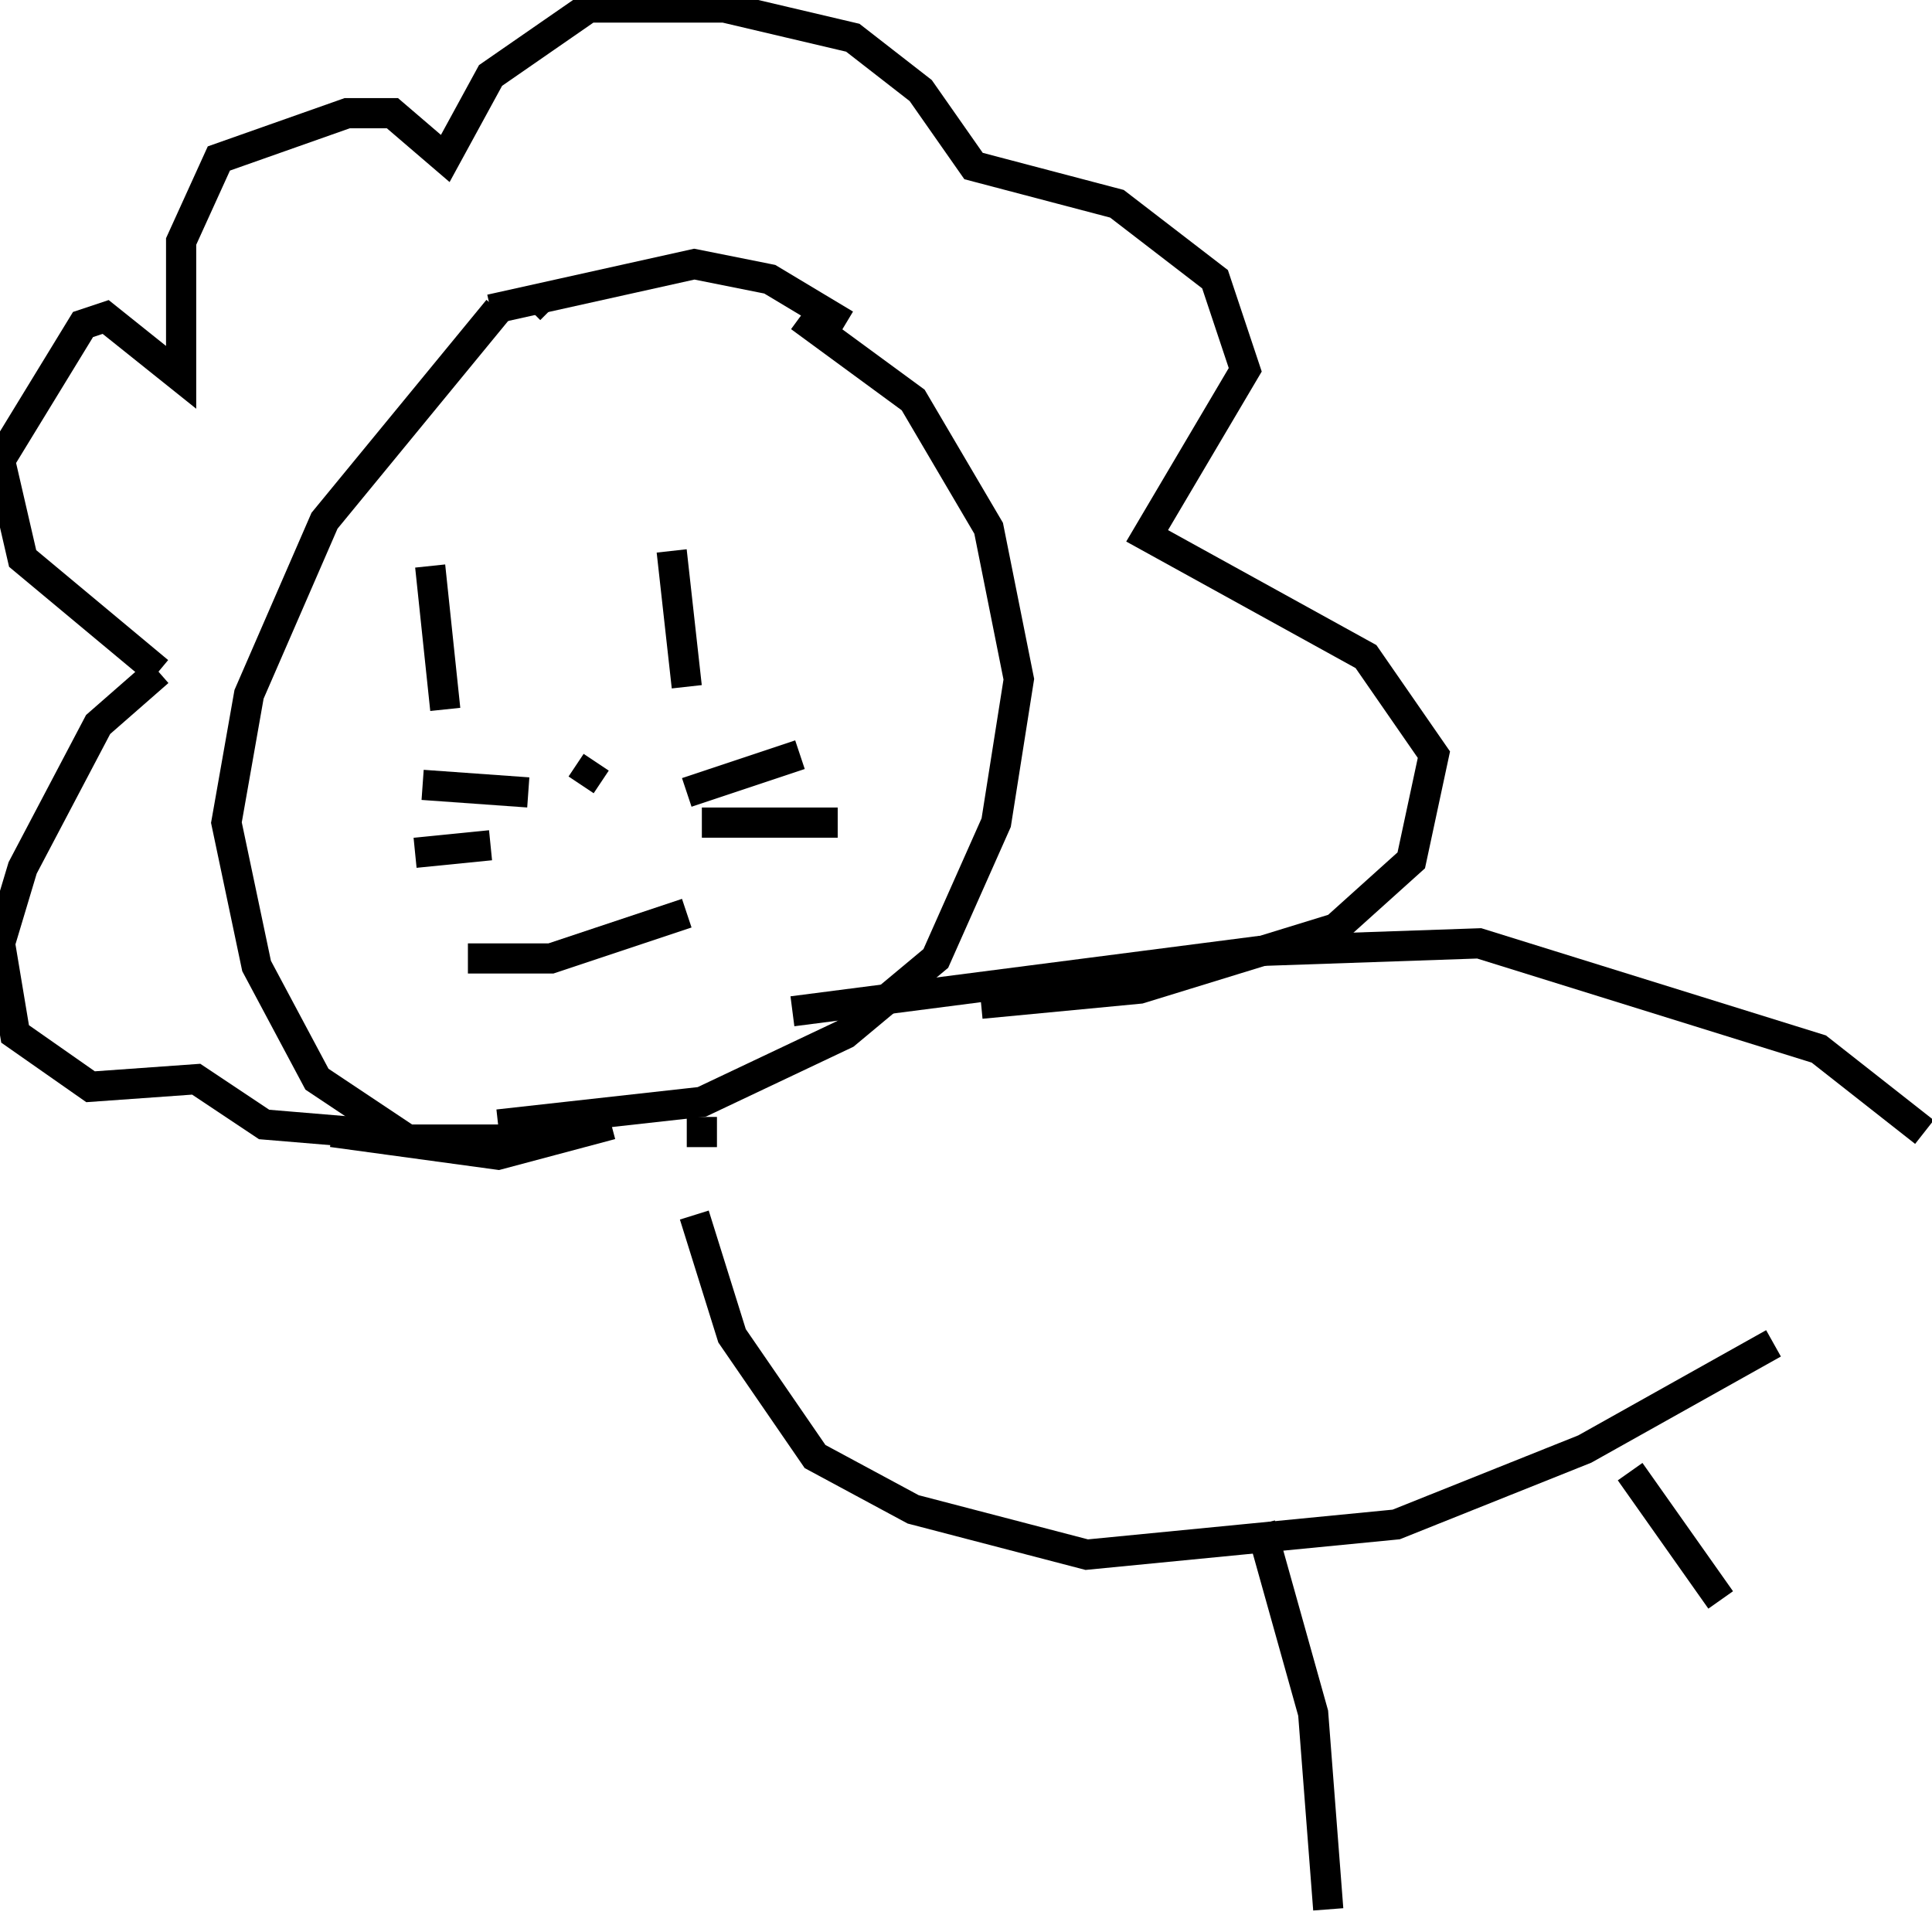 <svg width="256" height="256" xmlns="http://www.w3.org/2000/svg">
<g stroke="black" fill="transparent" stroke-width="4">
<path d="M 112 43 L 102 37 L 92 35 L 65 41"/>
<path d="M 44 150 L 66 153 L 81 149"/>
<path d="M 73 41 L 71 39"/>
<path d="M 66 41 L 43 69 L 33 92 L 30 109 L 34 128 L 42 143 L 54 151 L 71 151"/>
<path d="M 106 42 L 121 53 L 131 70 L 135 90 L 132 109 L 124 127 L 112 137 L 93 146 L 66 149"/>
<path d="M 21 89 L 3 74 L 0 61 L 11 43 L 14 42 L 24 50 L 24 32 L 29 21 L 46 15 L 52 15 L 59 21 L 65 10 L 78 1 L 96 1 L 113 5 L 122 12 L 129 22 L 148 27 L 161 37 L 165 49 L 152 71 L 181 87 L 190 100 L 187 114 L 177 123 L 151 131 L 130 133"/>
<path d="M 21 89 L 13 96 L 3 115 L 0 125 L 2 137 L 12 144 L 26 143 L 35 149 L 47 150"/>
<path d="M 57 75 L 59 94"/>
<path d="M 89 73 L 91 91"/>
<path d="M 62 127 L 73 127 L 91 121"/>
<path d="M 105 134 L 167 126 L 196 125 L 241 139 L 255 150"/>
<path d="M 91 105 L 106 100"/>
<path d="M 70 105 L 56 104"/>
<path d="M 65 112 L 55 113"/>
<path d="M 93 109 L 111 109"/>
<path d="M 79 101 L 77 104"/>
<path d="M 75 106 L 75 106"/>
<path d="M 93 148 L 93 152"/>
<path d="M 92 161 L 97 177 L 108 193 L 121 200 L 144 206 L 185 202 L 210 192 L 235 178"/>
<path d="M 167 202 L 174 227 L 176 253"/>
<path d="M 216 195 L 228 212"/>
</g>
</svg>
